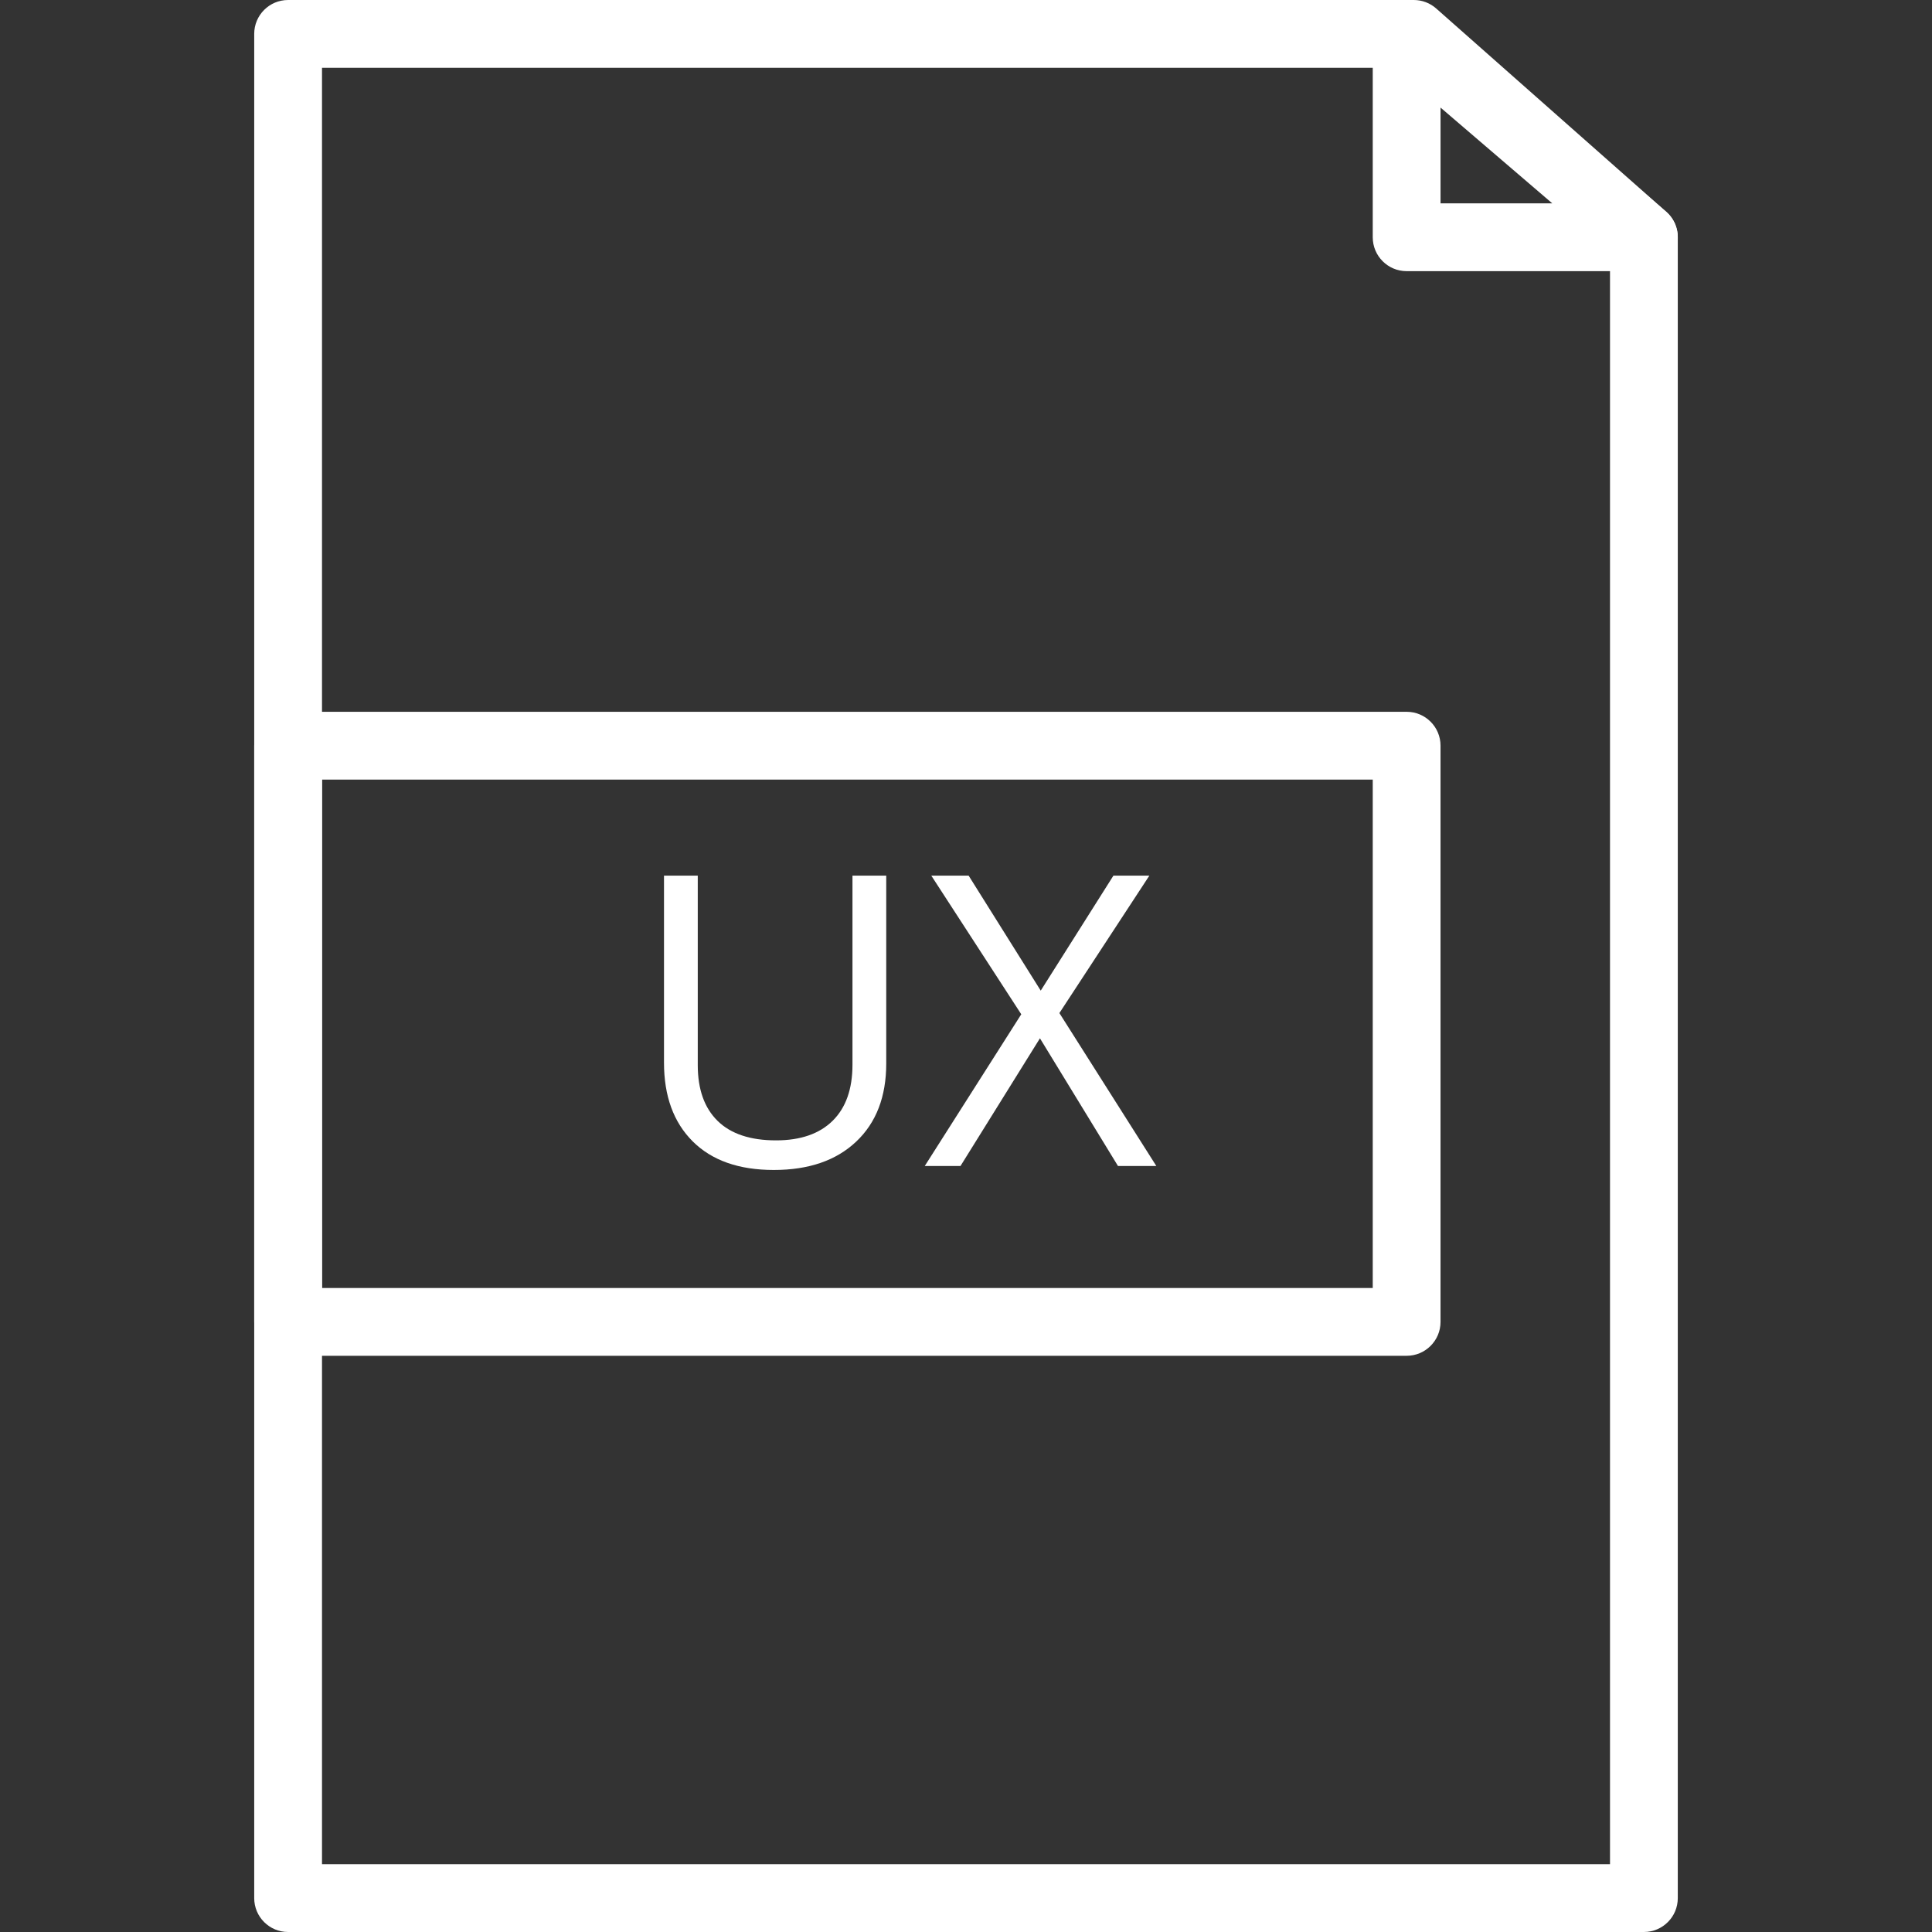 <?xml version="1.0"?>
<svg xmlns="http://www.w3.org/2000/svg" xmlns:xlink="http://www.w3.org/1999/xlink" version="1.1" id="Capa_1" x="0px" y="0px" viewBox="0 0 194.559 194.559" style="enable-background:new 0 0 194.559 194.559;" xml:space="preserve" width="512px" height="512px"><rect x="0" y="0" width="194.559" height="194.559" fill="#333333" stroke="none"/><g><g>
	<g>
		<path d="M167.806,21.337l-23.173-20.48C144.01,0.304,143.206,0,142.374,0H29.013C27.127,0,25.6,1.527,25.6,3.413v187.733    c0,1.886,1.527,3.413,3.413,3.413h136.533c1.886,0,3.413-1.527,3.413-3.413V23.893C168.96,22.914,168.54,21.984,167.806,21.337z     M162.133,187.733H32.427V6.827H141.08l21.053,18.606V187.733z" data-original="#000000" class="active-path" data-old_color="#ffffff" fill="#ffffff"/>
	</g>
</g><g>
	<g>
		<path d="M167.767,21.304l-23.893-20.48c-1.007-0.867-2.434-1.067-3.647-0.51c-1.21,0.556-1.987,1.766-1.987,3.099v20.48    c0,1.886,1.527,3.413,3.413,3.413h23.893c1.43,0,2.707-0.889,3.2-2.229C169.243,23.738,168.854,22.231,167.767,21.304z     M145.067,20.48v-9.646l11.254,9.646H145.067z" data-original="#000000" class="active-path" data-old_color="#ffffff" fill="#ffffff"/>
	</g>
</g><g>
	<g>
		<path d="M141.653,71.68H29.013c-1.886,0-3.413,1.527-3.413,3.413v58.027c0,1.886,1.527,3.413,3.413,3.413h112.64    c1.886,0,3.413-1.527,3.413-3.413V75.093C145.067,73.207,143.539,71.68,141.653,71.68z M138.24,129.707H32.427v-51.2H138.24    V129.707z" data-original="#000000" class="active-path" data-old_color="#ffffff" fill="#ffffff"/>
	</g>
</g><g>
	<g>
		<path d="M85.847,88.178v19.04c0,2.454-0.667,4.338-2,5.651c-1.333,1.313-3.234,1.97-5.7,1.97c-2.586,0-4.547-0.652-5.88-1.959    s-2-3.18-2-5.62V88.178h-3.4v18.84c0,3.36,0.963,5.999,2.889,7.921c1.927,1.922,4.651,2.881,8.17,2.881    c3.519,0,6.286-0.954,8.3-2.86c2.014-1.906,3.021-4.526,3.021-7.859V88.18v-0.002H85.847z" data-original="#000000" class="active-path" data-old_color="#ffffff" fill="#ffffff"/>
	</g>
</g><g>
	<g>
		<polygon points="106.684,102.019 115.744,88.18 112.125,88.18 104.805,99.76 97.545,88.18 93.785,88.18 102.845,102.141     93.126,117.42 96.725,117.42 104.726,104.561 112.585,117.42 116.446,117.42   " data-original="#000000" class="active-path" data-old_color="#ffffff" fill="#ffffff"/>
	</g>
</g></g> </svg>

